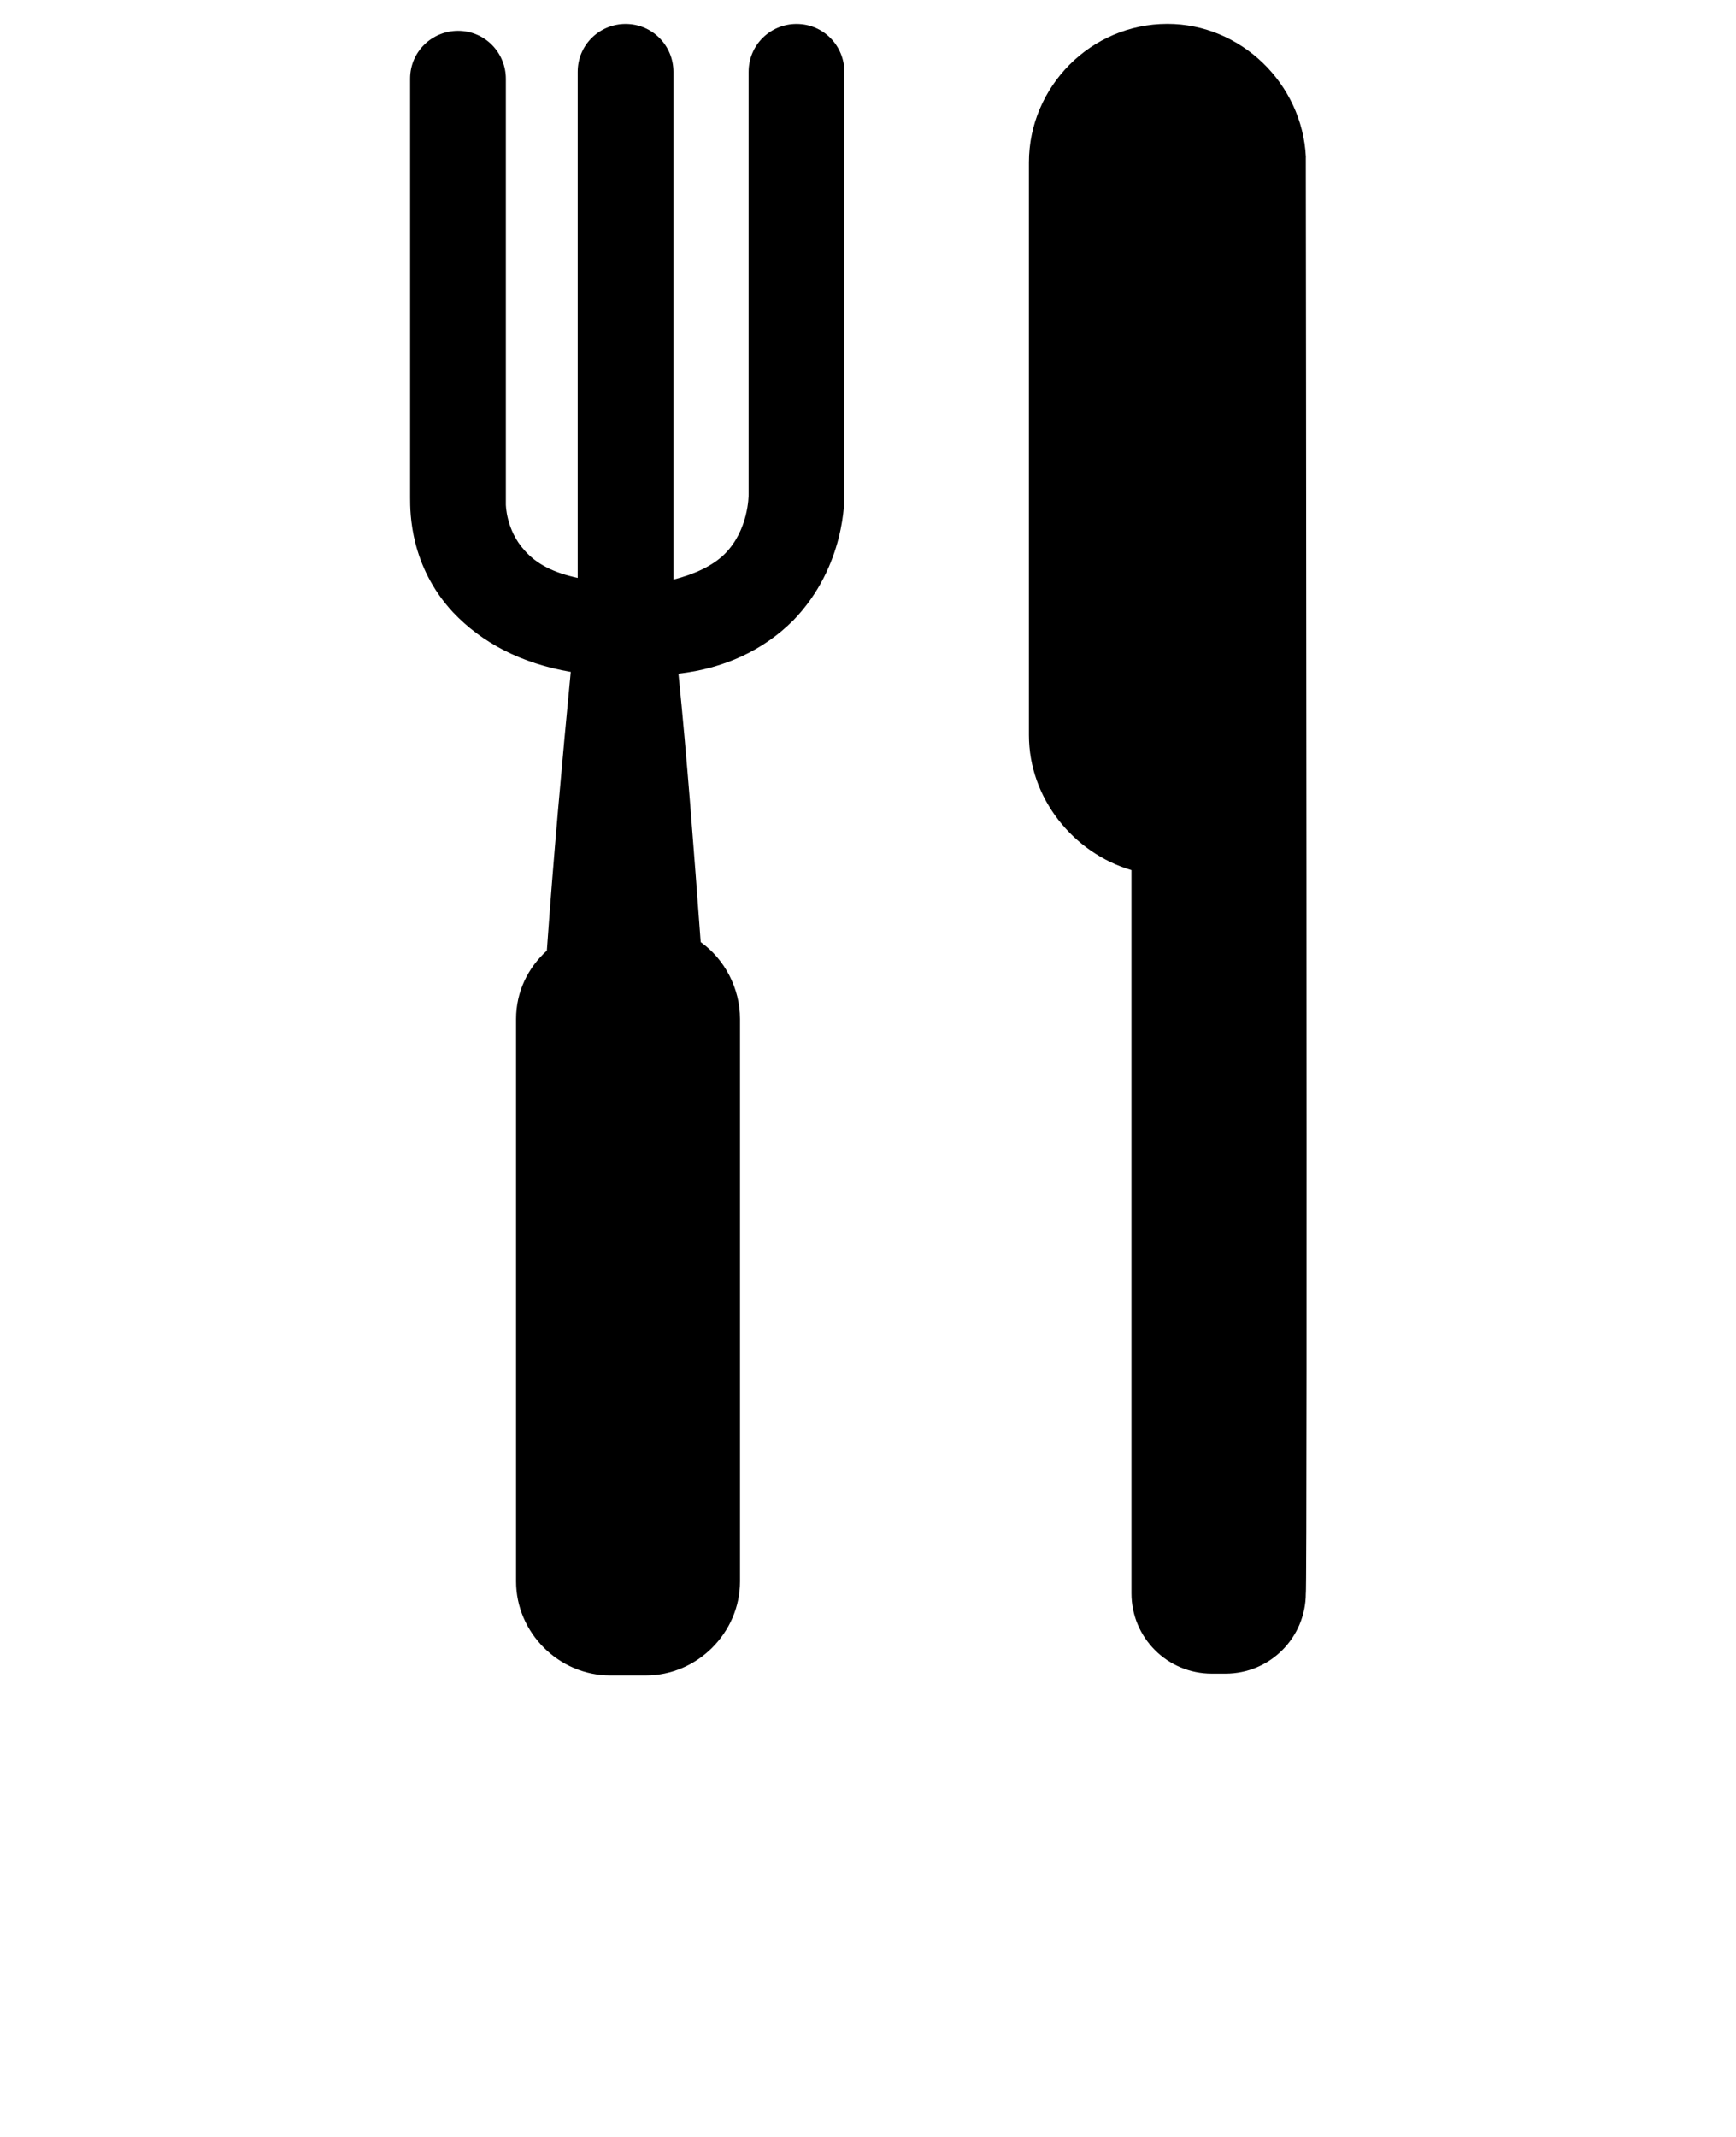 <!-- Generated by IcoMoon.io -->
<svg version="1.1" xmlns="http://www.w3.org/2000/svg" width="26" height="32" viewBox="0 0 26 32">
<title>Feeding</title>
<path d="M19.558 2.355c-0.051-1.101-0.973-1.997-2.074-1.997-1.152 0-2.074 0.947-2.074 2.074v8.576c0 0.947 0.666 1.766 1.536 2.022v10.829c0 0.666 0.538 1.203 1.203 1.203h0.205c0.666 0 1.203-0.538 1.203-1.203 0.026 0.026 0-21.478 0-21.504z"></path>
<path d="M11.878 9.293c0.794-0.819 0.768-1.843 0.768-1.894v-6.323c0-0.384-0.307-0.717-0.717-0.717-0.384 0-0.717 0.307-0.717 0.717v6.323c0 0.026 0 0.538-0.358 0.896-0.179 0.179-0.461 0.307-0.768 0.384v-7.603c0-0.384-0.307-0.717-0.717-0.717-0.384 0-0.717 0.307-0.717 0.717v7.578c-0.358-0.077-0.614-0.205-0.794-0.41-0.282-0.307-0.282-0.691-0.282-0.691 0-0.026 0-0.051 0-0.051v-6.323c0-0.384-0.307-0.717-0.717-0.717-0.384 0-0.717 0.307-0.717 0.717v6.272c0 0.23 0 1.024 0.64 1.715 0.435 0.461 1.024 0.768 1.766 0.896-0.128 1.331-0.256 2.739-0.358 4.173-0.282 0.256-0.461 0.614-0.461 1.024v8.422c0 0.768 0.64 1.408 1.408 1.408h0.538c0.768 0 1.408-0.64 1.408-1.408v-8.422c0-0.461-0.23-0.896-0.589-1.152-0.102-1.382-0.205-2.765-0.333-4.019 0.691-0.077 1.28-0.358 1.715-0.794z"></path>
</svg>
